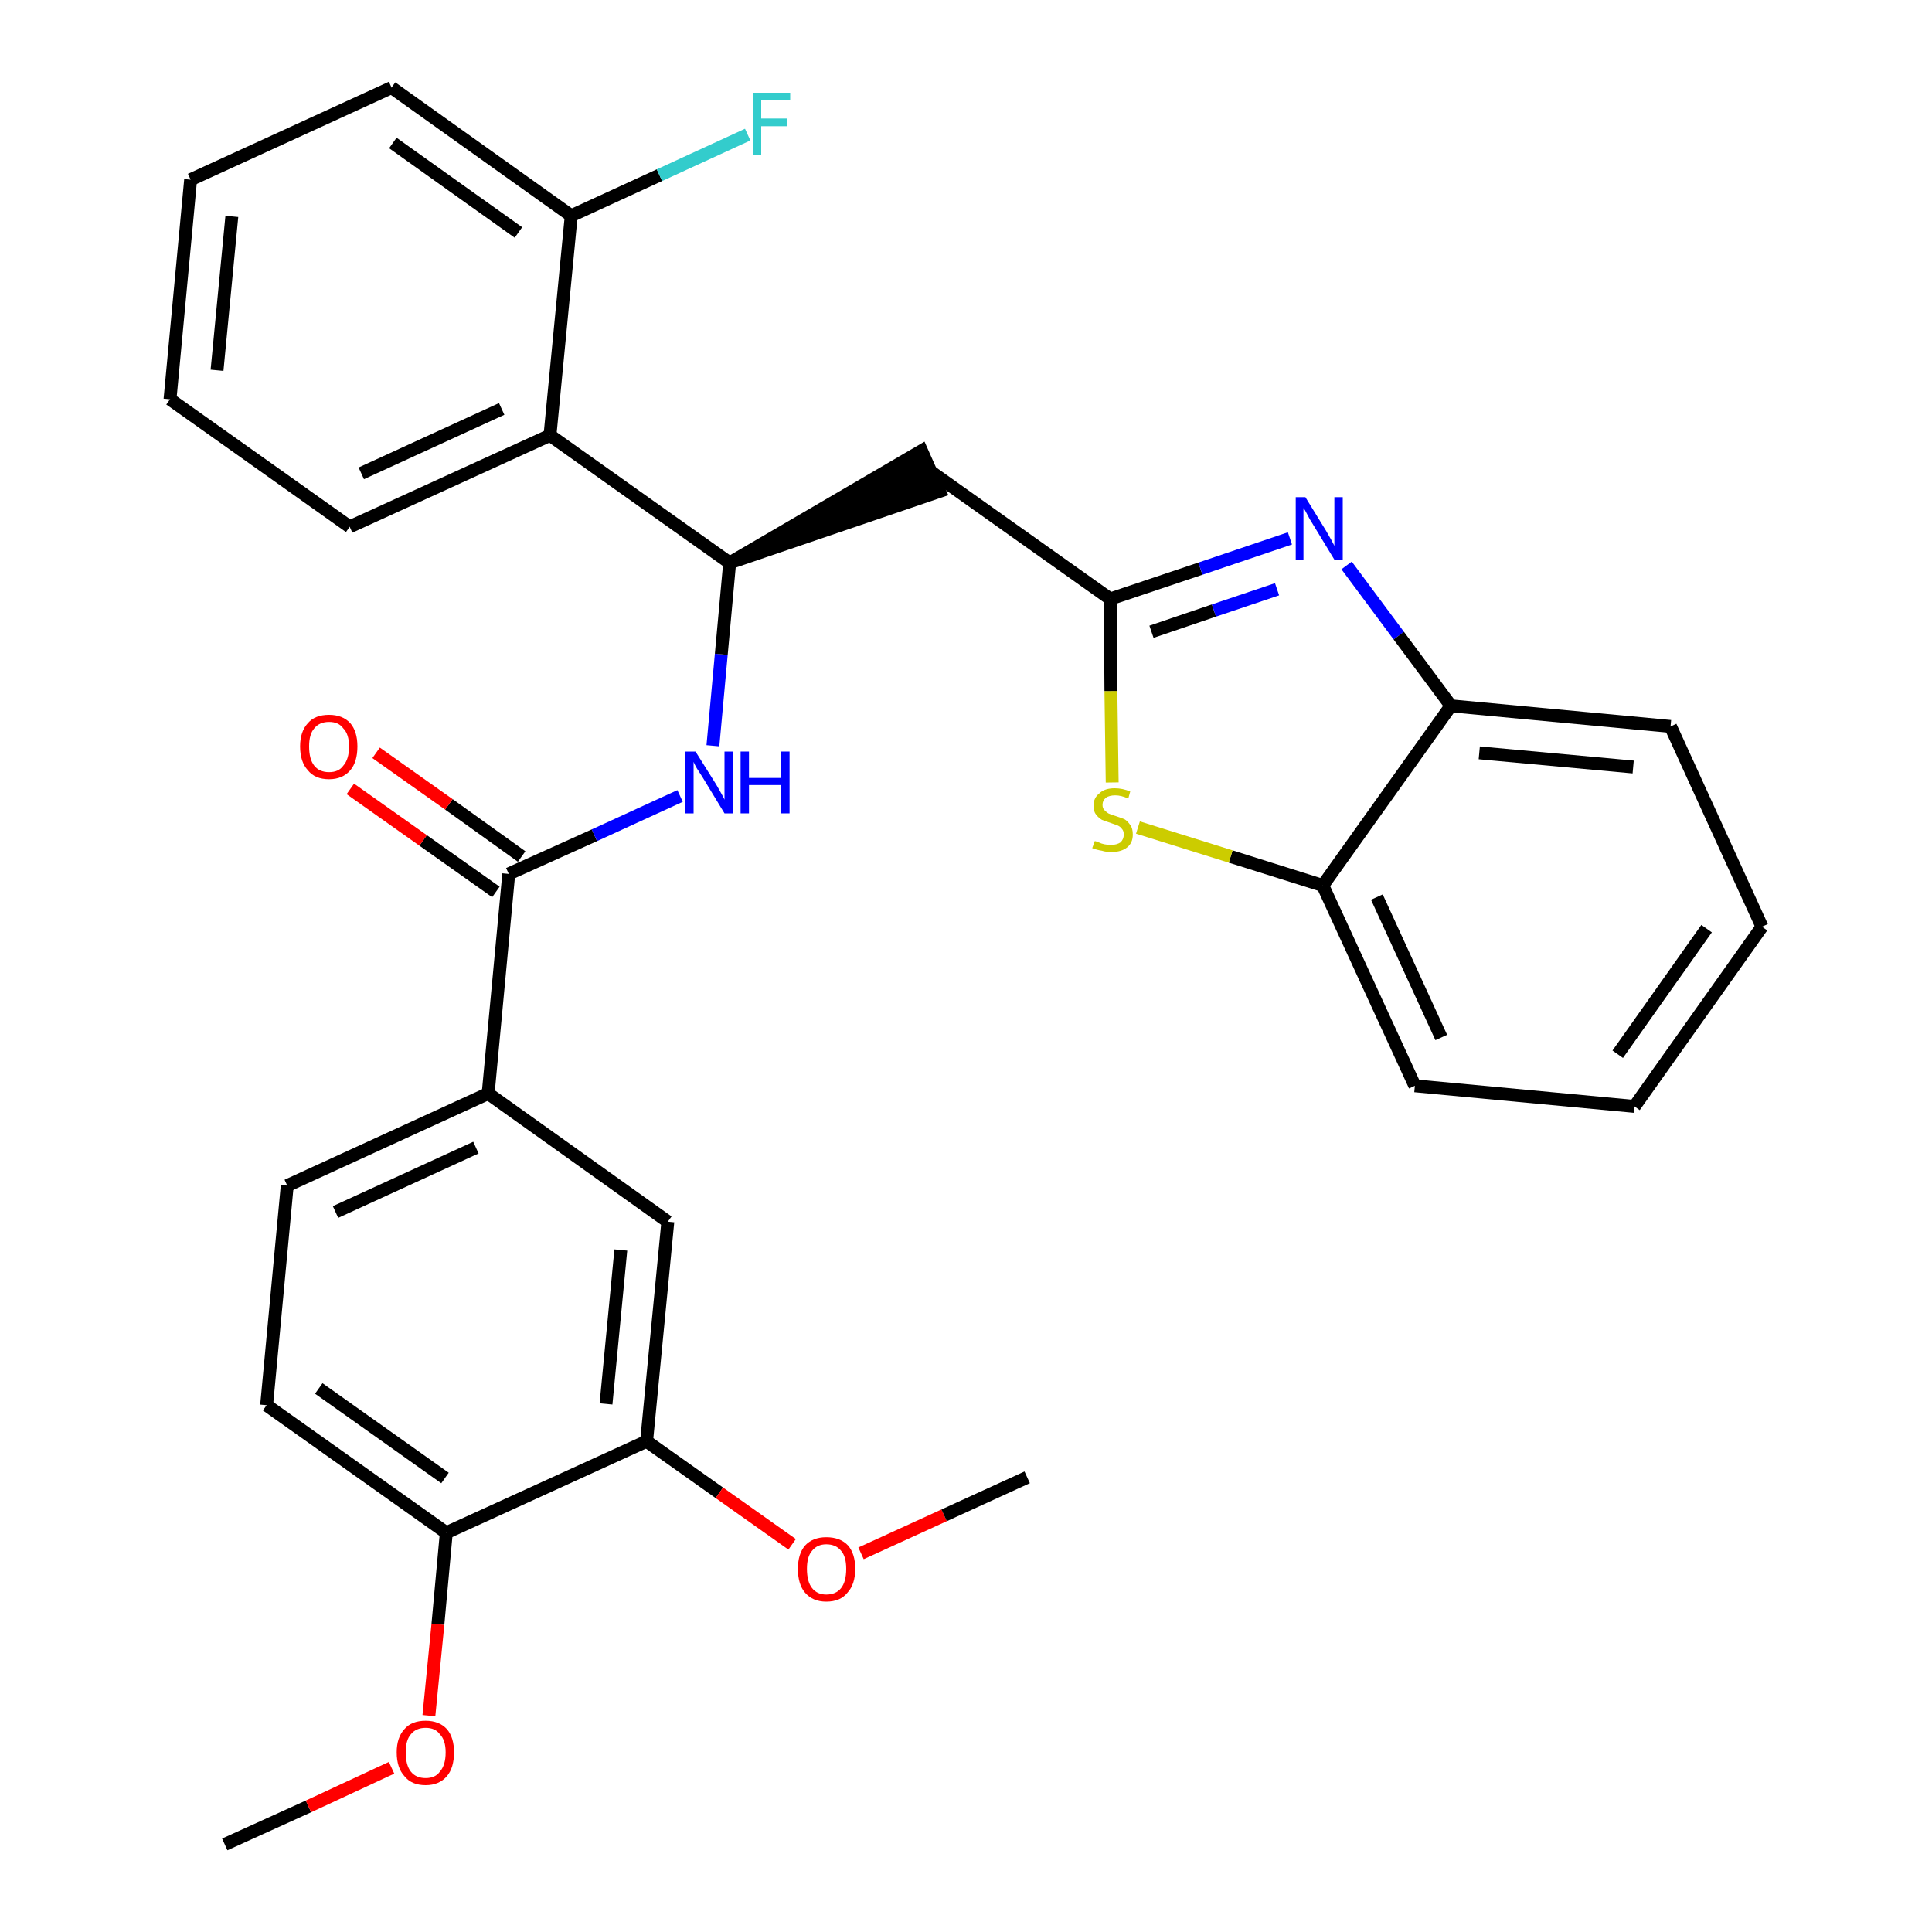 <?xml version='1.0' encoding='iso-8859-1'?>
<svg version='1.1' baseProfile='full'
              xmlns='http://www.w3.org/2000/svg'
                      xmlns:rdkit='http://www.rdkit.org/xml'
                      xmlns:xlink='http://www.w3.org/1999/xlink'
                  xml:space='preserve'
width='300px' height='300px' viewBox='0 0 300 300'>
<!-- END OF HEADER -->
<path class='bond-0 atom-0 atom-1' d='M 34.9,286.4 L 47.9,280.5' style='fill:none;fill-rule:evenodd;stroke:#000000;stroke-width:2.0px;stroke-linecap:butt;stroke-linejoin:miter;stroke-opacity:1' />
<path class='bond-0 atom-0 atom-1' d='M 47.9,280.5 L 60.8,274.5' style='fill:none;fill-rule:evenodd;stroke:#FF0000;stroke-width:2.0px;stroke-linecap:butt;stroke-linejoin:miter;stroke-opacity:1' />
<path class='bond-1 atom-1 atom-2' d='M 66.6,266.4 L 68.0,252.2' style='fill:none;fill-rule:evenodd;stroke:#FF0000;stroke-width:2.0px;stroke-linecap:butt;stroke-linejoin:miter;stroke-opacity:1' />
<path class='bond-1 atom-1 atom-2' d='M 68.0,252.2 L 69.3,238.0' style='fill:none;fill-rule:evenodd;stroke:#000000;stroke-width:2.0px;stroke-linecap:butt;stroke-linejoin:miter;stroke-opacity:1' />
<path class='bond-2 atom-2 atom-3' d='M 69.3,238.0 L 41.4,218.2' style='fill:none;fill-rule:evenodd;stroke:#000000;stroke-width:2.0px;stroke-linecap:butt;stroke-linejoin:miter;stroke-opacity:1' />
<path class='bond-2 atom-2 atom-3' d='M 69.1,229.5 L 49.5,215.6' style='fill:none;fill-rule:evenodd;stroke:#000000;stroke-width:2.0px;stroke-linecap:butt;stroke-linejoin:miter;stroke-opacity:1' />
<path class='bond-30 atom-28 atom-2' d='M 100.4,223.8 L 69.3,238.0' style='fill:none;fill-rule:evenodd;stroke:#000000;stroke-width:2.0px;stroke-linecap:butt;stroke-linejoin:miter;stroke-opacity:1' />
<path class='bond-3 atom-3 atom-4' d='M 41.4,218.2 L 44.6,184.1' style='fill:none;fill-rule:evenodd;stroke:#000000;stroke-width:2.0px;stroke-linecap:butt;stroke-linejoin:miter;stroke-opacity:1' />
<path class='bond-4 atom-4 atom-5' d='M 44.6,184.1 L 75.8,169.8' style='fill:none;fill-rule:evenodd;stroke:#000000;stroke-width:2.0px;stroke-linecap:butt;stroke-linejoin:miter;stroke-opacity:1' />
<path class='bond-4 atom-4 atom-5' d='M 52.1,188.2 L 73.9,178.2' style='fill:none;fill-rule:evenodd;stroke:#000000;stroke-width:2.0px;stroke-linecap:butt;stroke-linejoin:miter;stroke-opacity:1' />
<path class='bond-5 atom-5 atom-6' d='M 75.8,169.8 L 79.0,135.7' style='fill:none;fill-rule:evenodd;stroke:#000000;stroke-width:2.0px;stroke-linecap:butt;stroke-linejoin:miter;stroke-opacity:1' />
<path class='bond-26 atom-5 atom-27' d='M 75.8,169.8 L 103.7,189.7' style='fill:none;fill-rule:evenodd;stroke:#000000;stroke-width:2.0px;stroke-linecap:butt;stroke-linejoin:miter;stroke-opacity:1' />
<path class='bond-6 atom-6 atom-7' d='M 81.0,133.0 L 69.7,124.9' style='fill:none;fill-rule:evenodd;stroke:#000000;stroke-width:2.0px;stroke-linecap:butt;stroke-linejoin:miter;stroke-opacity:1' />
<path class='bond-6 atom-6 atom-7' d='M 69.7,124.9 L 58.4,116.9' style='fill:none;fill-rule:evenodd;stroke:#FF0000;stroke-width:2.0px;stroke-linecap:butt;stroke-linejoin:miter;stroke-opacity:1' />
<path class='bond-6 atom-6 atom-7' d='M 77.0,138.5 L 65.7,130.5' style='fill:none;fill-rule:evenodd;stroke:#000000;stroke-width:2.0px;stroke-linecap:butt;stroke-linejoin:miter;stroke-opacity:1' />
<path class='bond-6 atom-6 atom-7' d='M 65.7,130.5 L 54.4,122.5' style='fill:none;fill-rule:evenodd;stroke:#FF0000;stroke-width:2.0px;stroke-linecap:butt;stroke-linejoin:miter;stroke-opacity:1' />
<path class='bond-7 atom-6 atom-8' d='M 79.0,135.7 L 92.3,129.7' style='fill:none;fill-rule:evenodd;stroke:#000000;stroke-width:2.0px;stroke-linecap:butt;stroke-linejoin:miter;stroke-opacity:1' />
<path class='bond-7 atom-6 atom-8' d='M 92.3,129.7 L 105.6,123.6' style='fill:none;fill-rule:evenodd;stroke:#0000FF;stroke-width:2.0px;stroke-linecap:butt;stroke-linejoin:miter;stroke-opacity:1' />
<path class='bond-8 atom-8 atom-9' d='M 110.7,115.8 L 112.0,101.6' style='fill:none;fill-rule:evenodd;stroke:#0000FF;stroke-width:2.0px;stroke-linecap:butt;stroke-linejoin:miter;stroke-opacity:1' />
<path class='bond-8 atom-8 atom-9' d='M 112.0,101.6 L 113.3,87.4' style='fill:none;fill-rule:evenodd;stroke:#000000;stroke-width:2.0px;stroke-linecap:butt;stroke-linejoin:miter;stroke-opacity:1' />
<path class='bond-9 atom-9 atom-10' d='M 113.3,87.4 L 145.9,76.3 L 143.1,70.0 Z' style='fill:#000000;fill-rule:evenodd;fill-opacity:1;stroke:#000000;stroke-width:2.0px;stroke-linecap:butt;stroke-linejoin:miter;stroke-opacity:1;' />
<path class='bond-19 atom-9 atom-20' d='M 113.3,87.4 L 85.4,67.6' style='fill:none;fill-rule:evenodd;stroke:#000000;stroke-width:2.0px;stroke-linecap:butt;stroke-linejoin:miter;stroke-opacity:1' />
<path class='bond-10 atom-10 atom-11' d='M 144.5,73.2 L 172.4,93.0' style='fill:none;fill-rule:evenodd;stroke:#000000;stroke-width:2.0px;stroke-linecap:butt;stroke-linejoin:miter;stroke-opacity:1' />
<path class='bond-11 atom-11 atom-12' d='M 172.4,93.0 L 186.4,88.3' style='fill:none;fill-rule:evenodd;stroke:#000000;stroke-width:2.0px;stroke-linecap:butt;stroke-linejoin:miter;stroke-opacity:1' />
<path class='bond-11 atom-11 atom-12' d='M 186.4,88.3 L 200.3,83.6' style='fill:none;fill-rule:evenodd;stroke:#0000FF;stroke-width:2.0px;stroke-linecap:butt;stroke-linejoin:miter;stroke-opacity:1' />
<path class='bond-11 atom-11 atom-12' d='M 178.8,98.1 L 188.5,94.8' style='fill:none;fill-rule:evenodd;stroke:#000000;stroke-width:2.0px;stroke-linecap:butt;stroke-linejoin:miter;stroke-opacity:1' />
<path class='bond-11 atom-11 atom-12' d='M 188.5,94.8 L 198.3,91.5' style='fill:none;fill-rule:evenodd;stroke:#0000FF;stroke-width:2.0px;stroke-linecap:butt;stroke-linejoin:miter;stroke-opacity:1' />
<path class='bond-31 atom-19 atom-11' d='M 172.7,121.5 L 172.5,107.3' style='fill:none;fill-rule:evenodd;stroke:#CCCC00;stroke-width:2.0px;stroke-linecap:butt;stroke-linejoin:miter;stroke-opacity:1' />
<path class='bond-31 atom-19 atom-11' d='M 172.5,107.3 L 172.4,93.0' style='fill:none;fill-rule:evenodd;stroke:#000000;stroke-width:2.0px;stroke-linecap:butt;stroke-linejoin:miter;stroke-opacity:1' />
<path class='bond-12 atom-12 atom-13' d='M 209.1,87.8 L 217.2,98.7' style='fill:none;fill-rule:evenodd;stroke:#0000FF;stroke-width:2.0px;stroke-linecap:butt;stroke-linejoin:miter;stroke-opacity:1' />
<path class='bond-12 atom-12 atom-13' d='M 217.2,98.7 L 225.3,109.6' style='fill:none;fill-rule:evenodd;stroke:#000000;stroke-width:2.0px;stroke-linecap:butt;stroke-linejoin:miter;stroke-opacity:1' />
<path class='bond-13 atom-13 atom-14' d='M 225.3,109.6 L 259.4,112.8' style='fill:none;fill-rule:evenodd;stroke:#000000;stroke-width:2.0px;stroke-linecap:butt;stroke-linejoin:miter;stroke-opacity:1' />
<path class='bond-13 atom-13 atom-14' d='M 229.7,116.9 L 253.6,119.1' style='fill:none;fill-rule:evenodd;stroke:#000000;stroke-width:2.0px;stroke-linecap:butt;stroke-linejoin:miter;stroke-opacity:1' />
<path class='bond-33 atom-18 atom-13' d='M 205.4,137.5 L 225.3,109.6' style='fill:none;fill-rule:evenodd;stroke:#000000;stroke-width:2.0px;stroke-linecap:butt;stroke-linejoin:miter;stroke-opacity:1' />
<path class='bond-14 atom-14 atom-15' d='M 259.4,112.8 L 273.6,143.9' style='fill:none;fill-rule:evenodd;stroke:#000000;stroke-width:2.0px;stroke-linecap:butt;stroke-linejoin:miter;stroke-opacity:1' />
<path class='bond-15 atom-15 atom-16' d='M 273.6,143.9 L 253.8,171.8' style='fill:none;fill-rule:evenodd;stroke:#000000;stroke-width:2.0px;stroke-linecap:butt;stroke-linejoin:miter;stroke-opacity:1' />
<path class='bond-15 atom-15 atom-16' d='M 265.0,144.2 L 251.2,163.7' style='fill:none;fill-rule:evenodd;stroke:#000000;stroke-width:2.0px;stroke-linecap:butt;stroke-linejoin:miter;stroke-opacity:1' />
<path class='bond-16 atom-16 atom-17' d='M 253.8,171.8 L 219.7,168.6' style='fill:none;fill-rule:evenodd;stroke:#000000;stroke-width:2.0px;stroke-linecap:butt;stroke-linejoin:miter;stroke-opacity:1' />
<path class='bond-17 atom-17 atom-18' d='M 219.7,168.6 L 205.4,137.5' style='fill:none;fill-rule:evenodd;stroke:#000000;stroke-width:2.0px;stroke-linecap:butt;stroke-linejoin:miter;stroke-opacity:1' />
<path class='bond-17 atom-17 atom-18' d='M 223.8,161.1 L 213.8,139.3' style='fill:none;fill-rule:evenodd;stroke:#000000;stroke-width:2.0px;stroke-linecap:butt;stroke-linejoin:miter;stroke-opacity:1' />
<path class='bond-18 atom-18 atom-19' d='M 205.4,137.5 L 191.1,133.0' style='fill:none;fill-rule:evenodd;stroke:#000000;stroke-width:2.0px;stroke-linecap:butt;stroke-linejoin:miter;stroke-opacity:1' />
<path class='bond-18 atom-18 atom-19' d='M 191.1,133.0 L 176.7,128.5' style='fill:none;fill-rule:evenodd;stroke:#CCCC00;stroke-width:2.0px;stroke-linecap:butt;stroke-linejoin:miter;stroke-opacity:1' />
<path class='bond-20 atom-20 atom-21' d='M 85.4,67.6 L 54.3,81.8' style='fill:none;fill-rule:evenodd;stroke:#000000;stroke-width:2.0px;stroke-linecap:butt;stroke-linejoin:miter;stroke-opacity:1' />
<path class='bond-20 atom-20 atom-21' d='M 77.9,63.5 L 56.1,73.5' style='fill:none;fill-rule:evenodd;stroke:#000000;stroke-width:2.0px;stroke-linecap:butt;stroke-linejoin:miter;stroke-opacity:1' />
<path class='bond-32 atom-25 atom-20' d='M 88.7,33.5 L 85.4,67.6' style='fill:none;fill-rule:evenodd;stroke:#000000;stroke-width:2.0px;stroke-linecap:butt;stroke-linejoin:miter;stroke-opacity:1' />
<path class='bond-21 atom-21 atom-22' d='M 54.3,81.8 L 26.4,62.0' style='fill:none;fill-rule:evenodd;stroke:#000000;stroke-width:2.0px;stroke-linecap:butt;stroke-linejoin:miter;stroke-opacity:1' />
<path class='bond-22 atom-22 atom-23' d='M 26.4,62.0 L 29.6,27.9' style='fill:none;fill-rule:evenodd;stroke:#000000;stroke-width:2.0px;stroke-linecap:butt;stroke-linejoin:miter;stroke-opacity:1' />
<path class='bond-22 atom-22 atom-23' d='M 33.7,57.5 L 36.0,33.6' style='fill:none;fill-rule:evenodd;stroke:#000000;stroke-width:2.0px;stroke-linecap:butt;stroke-linejoin:miter;stroke-opacity:1' />
<path class='bond-23 atom-23 atom-24' d='M 29.6,27.9 L 60.8,13.6' style='fill:none;fill-rule:evenodd;stroke:#000000;stroke-width:2.0px;stroke-linecap:butt;stroke-linejoin:miter;stroke-opacity:1' />
<path class='bond-24 atom-24 atom-25' d='M 60.8,13.6 L 88.7,33.5' style='fill:none;fill-rule:evenodd;stroke:#000000;stroke-width:2.0px;stroke-linecap:butt;stroke-linejoin:miter;stroke-opacity:1' />
<path class='bond-24 atom-24 atom-25' d='M 61.0,22.2 L 80.5,36.1' style='fill:none;fill-rule:evenodd;stroke:#000000;stroke-width:2.0px;stroke-linecap:butt;stroke-linejoin:miter;stroke-opacity:1' />
<path class='bond-25 atom-25 atom-26' d='M 88.7,33.5 L 102.4,27.2' style='fill:none;fill-rule:evenodd;stroke:#000000;stroke-width:2.0px;stroke-linecap:butt;stroke-linejoin:miter;stroke-opacity:1' />
<path class='bond-25 atom-25 atom-26' d='M 102.4,27.2 L 116.1,20.9' style='fill:none;fill-rule:evenodd;stroke:#33CCCC;stroke-width:2.0px;stroke-linecap:butt;stroke-linejoin:miter;stroke-opacity:1' />
<path class='bond-27 atom-27 atom-28' d='M 103.7,189.7 L 100.4,223.8' style='fill:none;fill-rule:evenodd;stroke:#000000;stroke-width:2.0px;stroke-linecap:butt;stroke-linejoin:miter;stroke-opacity:1' />
<path class='bond-27 atom-27 atom-28' d='M 96.4,194.1 L 94.1,218.0' style='fill:none;fill-rule:evenodd;stroke:#000000;stroke-width:2.0px;stroke-linecap:butt;stroke-linejoin:miter;stroke-opacity:1' />
<path class='bond-28 atom-28 atom-29' d='M 100.4,223.8 L 111.7,231.8' style='fill:none;fill-rule:evenodd;stroke:#000000;stroke-width:2.0px;stroke-linecap:butt;stroke-linejoin:miter;stroke-opacity:1' />
<path class='bond-28 atom-28 atom-29' d='M 111.7,231.8 L 123.0,239.8' style='fill:none;fill-rule:evenodd;stroke:#FF0000;stroke-width:2.0px;stroke-linecap:butt;stroke-linejoin:miter;stroke-opacity:1' />
<path class='bond-29 atom-29 atom-30' d='M 133.7,241.2 L 146.6,235.3' style='fill:none;fill-rule:evenodd;stroke:#FF0000;stroke-width:2.0px;stroke-linecap:butt;stroke-linejoin:miter;stroke-opacity:1' />
<path class='bond-29 atom-29 atom-30' d='M 146.6,235.3 L 159.5,229.4' style='fill:none;fill-rule:evenodd;stroke:#000000;stroke-width:2.0px;stroke-linecap:butt;stroke-linejoin:miter;stroke-opacity:1' />
<path  class='atom-1' d='M 61.6 272.1
Q 61.6 269.8, 62.8 268.5
Q 63.9 267.2, 66.1 267.2
Q 68.2 267.2, 69.4 268.5
Q 70.5 269.8, 70.5 272.1
Q 70.5 274.5, 69.4 275.8
Q 68.2 277.2, 66.1 277.2
Q 63.9 277.2, 62.8 275.8
Q 61.6 274.5, 61.6 272.1
M 66.1 276.1
Q 67.6 276.1, 68.3 275.1
Q 69.2 274.1, 69.2 272.1
Q 69.2 270.2, 68.3 269.3
Q 67.6 268.3, 66.1 268.3
Q 64.6 268.3, 63.8 269.3
Q 63.0 270.2, 63.0 272.1
Q 63.0 274.1, 63.8 275.1
Q 64.6 276.1, 66.1 276.1
' fill='#FF0000'/>
<path  class='atom-7' d='M 46.6 115.9
Q 46.6 113.6, 47.8 112.3
Q 48.9 111.0, 51.1 111.0
Q 53.2 111.0, 54.4 112.3
Q 55.5 113.6, 55.5 115.9
Q 55.5 118.3, 54.4 119.6
Q 53.2 121.0, 51.1 121.0
Q 48.9 121.0, 47.8 119.6
Q 46.6 118.3, 46.6 115.9
M 51.1 119.9
Q 52.6 119.9, 53.3 118.9
Q 54.2 117.9, 54.2 115.9
Q 54.2 114.0, 53.3 113.1
Q 52.6 112.1, 51.1 112.1
Q 49.6 112.1, 48.8 113.1
Q 48.0 114.0, 48.0 115.9
Q 48.0 117.9, 48.8 118.9
Q 49.6 119.9, 51.1 119.9
' fill='#FF0000'/>
<path  class='atom-8' d='M 108.0 116.7
L 111.2 121.8
Q 111.5 122.3, 112.0 123.2
Q 112.5 124.1, 112.5 124.2
L 112.5 116.7
L 113.8 116.7
L 113.8 126.3
L 112.5 126.3
L 109.1 120.7
Q 108.7 120.1, 108.2 119.3
Q 107.8 118.6, 107.7 118.3
L 107.7 126.3
L 106.4 126.3
L 106.4 116.7
L 108.0 116.7
' fill='#0000FF'/>
<path  class='atom-8' d='M 115.0 116.7
L 116.3 116.7
L 116.3 120.8
L 121.2 120.8
L 121.2 116.7
L 122.6 116.7
L 122.6 126.3
L 121.2 126.3
L 121.2 121.9
L 116.3 121.9
L 116.3 126.3
L 115.0 126.3
L 115.0 116.7
' fill='#0000FF'/>
<path  class='atom-12' d='M 202.7 77.2
L 205.9 82.4
Q 206.2 82.9, 206.7 83.8
Q 207.2 84.7, 207.2 84.8
L 207.2 77.2
L 208.5 77.2
L 208.5 86.9
L 207.2 86.9
L 203.8 81.3
Q 203.4 80.7, 203.0 79.9
Q 202.6 79.1, 202.4 78.9
L 202.4 86.9
L 201.2 86.9
L 201.2 77.2
L 202.7 77.2
' fill='#0000FF'/>
<path  class='atom-19' d='M 170.0 130.6
Q 170.1 130.6, 170.6 130.8
Q 171.0 131.0, 171.5 131.1
Q 172.0 131.2, 172.5 131.2
Q 173.4 131.2, 174.0 130.8
Q 174.5 130.3, 174.5 129.6
Q 174.5 129.0, 174.2 128.7
Q 174.0 128.4, 173.6 128.2
Q 173.1 128.0, 172.5 127.8
Q 171.6 127.5, 171.1 127.3
Q 170.6 127.0, 170.2 126.5
Q 169.8 126.0, 169.8 125.1
Q 169.8 123.9, 170.7 123.2
Q 171.5 122.4, 173.1 122.4
Q 174.3 122.4, 175.5 122.9
L 175.2 124.0
Q 174.1 123.5, 173.2 123.5
Q 172.2 123.5, 171.7 123.9
Q 171.2 124.3, 171.2 125.0
Q 171.2 125.5, 171.5 125.8
Q 171.8 126.1, 172.1 126.3
Q 172.5 126.5, 173.2 126.7
Q 174.1 127.0, 174.6 127.2
Q 175.1 127.5, 175.5 128.1
Q 175.9 128.6, 175.9 129.6
Q 175.9 130.9, 175.0 131.6
Q 174.1 132.3, 172.6 132.3
Q 171.7 132.3, 171.1 132.1
Q 170.4 132.0, 169.6 131.7
L 170.0 130.6
' fill='#CCCC00'/>
<path  class='atom-26' d='M 116.9 14.4
L 122.7 14.4
L 122.7 15.5
L 118.2 15.5
L 118.2 18.4
L 122.2 18.4
L 122.2 19.6
L 118.2 19.6
L 118.2 24.1
L 116.9 24.1
L 116.9 14.4
' fill='#33CCCC'/>
<path  class='atom-29' d='M 123.9 243.6
Q 123.9 241.3, 125.0 240.0
Q 126.2 238.7, 128.3 238.7
Q 130.5 238.7, 131.7 240.0
Q 132.8 241.3, 132.8 243.6
Q 132.8 246.0, 131.6 247.3
Q 130.5 248.7, 128.3 248.7
Q 126.2 248.7, 125.0 247.3
Q 123.9 246.0, 123.9 243.6
M 128.3 247.6
Q 129.8 247.6, 130.6 246.6
Q 131.4 245.6, 131.4 243.6
Q 131.4 241.7, 130.6 240.8
Q 129.8 239.8, 128.3 239.8
Q 126.9 239.8, 126.1 240.8
Q 125.3 241.7, 125.3 243.6
Q 125.3 245.6, 126.1 246.6
Q 126.9 247.6, 128.3 247.6
' fill='#FF0000'/>
</svg>
